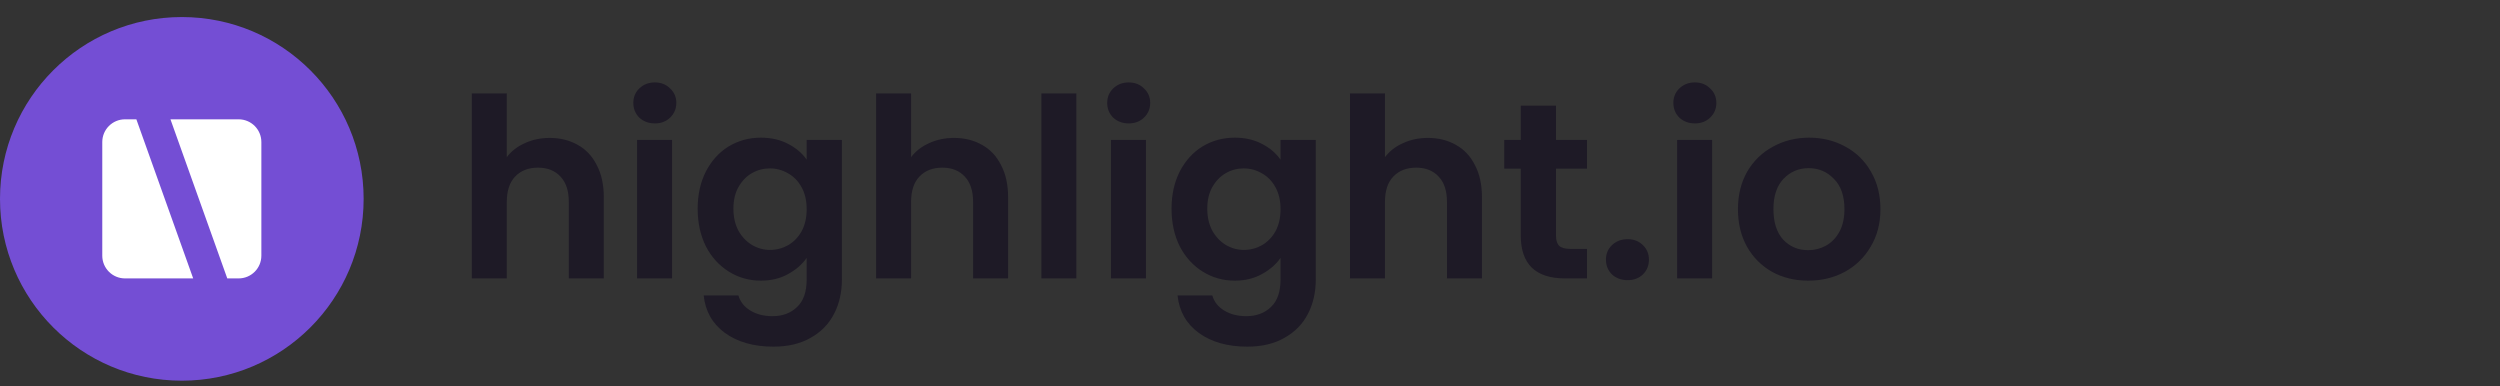 <svg width="220" height="34" viewBox="0 0 220 34" fill="none" xmlns="http://www.w3.org/2000/svg">
<rect x="0" y="0" width="220" height="34" fill="#333333" stroke="none"/>
<circle cx="16" cy="17.5" r="16" fill="#744ED4"/>
<path fill-rule="evenodd" clip-rule="evenodd" d="M11 10.5C9.895 10.5 9 11.395 9 12.5V22.5C9 23.605 9.895 24.5 11 24.5H17L12 10.5H11ZM15 10.5L20 24.5H21C22.105 24.5 23 23.605 23 22.5V12.5C23 11.395 22.105 10.5 21 10.5H15Z" fill="white"/>
<path d="M48.382 12.136C49.306 12.136 50.127 12.341 50.846 12.752C51.565 13.148 52.122 13.742 52.518 14.534C52.929 15.311 53.134 16.25 53.134 17.35V24.5H50.054V17.768C50.054 16.8 49.812 16.059 49.328 15.546C48.844 15.018 48.184 14.754 47.348 14.754C46.497 14.754 45.823 15.018 45.324 15.546C44.84 16.059 44.598 16.8 44.598 17.768V24.5H41.518V8.22H44.598V13.83C44.994 13.302 45.522 12.891 46.182 12.598C46.842 12.29 47.575 12.136 48.382 12.136ZM57.625 10.86C57.082 10.86 56.628 10.691 56.261 10.354C55.909 10.002 55.733 9.569 55.733 9.056C55.733 8.543 55.909 8.117 56.261 7.78C56.628 7.428 57.082 7.252 57.625 7.252C58.168 7.252 58.615 7.428 58.967 7.78C59.334 8.117 59.517 8.543 59.517 9.056C59.517 9.569 59.334 10.002 58.967 10.354C58.615 10.691 58.168 10.86 57.625 10.86ZM59.143 12.312V24.5H56.063V12.312H59.143ZM66.96 12.114C67.869 12.114 68.669 12.297 69.358 12.664C70.047 13.016 70.59 13.478 70.986 14.05V12.312H74.088V24.588C74.088 25.717 73.861 26.722 73.406 27.602C72.951 28.497 72.269 29.201 71.36 29.714C70.451 30.242 69.351 30.506 68.06 30.506C66.329 30.506 64.907 30.103 63.792 29.296C62.692 28.489 62.069 27.389 61.922 25.996H64.98C65.141 26.553 65.486 26.993 66.014 27.316C66.557 27.653 67.209 27.822 67.972 27.822C68.867 27.822 69.593 27.551 70.15 27.008C70.707 26.48 70.986 25.673 70.986 24.588V22.696C70.59 23.268 70.04 23.745 69.336 24.126C68.647 24.507 67.855 24.698 66.96 24.698C65.933 24.698 64.995 24.434 64.144 23.906C63.293 23.378 62.619 22.637 62.12 21.684C61.636 20.716 61.394 19.609 61.394 18.362C61.394 17.13 61.636 16.037 62.12 15.084C62.619 14.131 63.286 13.397 64.122 12.884C64.973 12.371 65.919 12.114 66.96 12.114ZM70.986 18.406C70.986 17.658 70.839 17.02 70.546 16.492C70.253 15.949 69.857 15.539 69.358 15.26C68.859 14.967 68.324 14.82 67.752 14.82C67.18 14.82 66.652 14.959 66.168 15.238C65.684 15.517 65.288 15.927 64.98 16.47C64.687 16.998 64.54 17.629 64.54 18.362C64.54 19.095 64.687 19.741 64.98 20.298C65.288 20.841 65.684 21.259 66.168 21.552C66.667 21.845 67.195 21.992 67.752 21.992C68.324 21.992 68.859 21.853 69.358 21.574C69.857 21.281 70.253 20.87 70.546 20.342C70.839 19.799 70.986 19.154 70.986 18.406ZM83.96 12.136C84.884 12.136 85.706 12.341 86.424 12.752C87.143 13.148 87.7 13.742 88.096 14.534C88.507 15.311 88.712 16.25 88.712 17.35V24.5H85.632V17.768C85.632 16.8 85.39 16.059 84.906 15.546C84.422 15.018 83.762 14.754 82.926 14.754C82.076 14.754 81.401 15.018 80.902 15.546C80.418 16.059 80.176 16.8 80.176 17.768V24.5H77.096V8.22H80.176V13.83C80.572 13.302 81.1 12.891 81.76 12.598C82.42 12.29 83.153 12.136 83.96 12.136ZM94.721 8.22V24.5H91.641V8.22H94.721ZM99.326 10.86C98.783 10.86 98.329 10.691 97.962 10.354C97.61 10.002 97.434 9.569 97.434 9.056C97.434 8.543 97.61 8.117 97.962 7.78C98.329 7.428 98.783 7.252 99.326 7.252C99.869 7.252 100.316 7.428 100.668 7.78C101.035 8.117 101.218 8.543 101.218 9.056C101.218 9.569 101.035 10.002 100.668 10.354C100.316 10.691 99.869 10.86 99.326 10.86ZM100.844 12.312V24.5H97.764V12.312H100.844ZM108.661 12.114C109.57 12.114 110.37 12.297 111.059 12.664C111.748 13.016 112.291 13.478 112.687 14.05V12.312H115.789V24.588C115.789 25.717 115.562 26.722 115.107 27.602C114.652 28.497 113.97 29.201 113.061 29.714C112.152 30.242 111.052 30.506 109.761 30.506C108.03 30.506 106.608 30.103 105.493 29.296C104.393 28.489 103.77 27.389 103.623 25.996H106.681C106.842 26.553 107.187 26.993 107.715 27.316C108.258 27.653 108.91 27.822 109.673 27.822C110.568 27.822 111.294 27.551 111.851 27.008C112.408 26.48 112.687 25.673 112.687 24.588V22.696C112.291 23.268 111.741 23.745 111.037 24.126C110.348 24.507 109.556 24.698 108.661 24.698C107.634 24.698 106.696 24.434 105.845 23.906C104.994 23.378 104.32 22.637 103.821 21.684C103.337 20.716 103.095 19.609 103.095 18.362C103.095 17.13 103.337 16.037 103.821 15.084C104.32 14.131 104.987 13.397 105.823 12.884C106.674 12.371 107.62 12.114 108.661 12.114ZM112.687 18.406C112.687 17.658 112.54 17.02 112.247 16.492C111.954 15.949 111.558 15.539 111.059 15.26C110.56 14.967 110.025 14.82 109.453 14.82C108.881 14.82 108.353 14.959 107.869 15.238C107.385 15.517 106.989 15.927 106.681 16.47C106.388 16.998 106.241 17.629 106.241 18.362C106.241 19.095 106.388 19.741 106.681 20.298C106.989 20.841 107.385 21.259 107.869 21.552C108.368 21.845 108.896 21.992 109.453 21.992C110.025 21.992 110.56 21.853 111.059 21.574C111.558 21.281 111.954 20.87 112.247 20.342C112.54 19.799 112.687 19.154 112.687 18.406ZM125.661 12.136C126.585 12.136 127.407 12.341 128.125 12.752C128.844 13.148 129.401 13.742 129.797 14.534C130.208 15.311 130.413 16.25 130.413 17.35V24.5H127.333V17.768C127.333 16.8 127.091 16.059 126.607 15.546C126.123 15.018 125.463 14.754 124.627 14.754C123.777 14.754 123.102 15.018 122.603 15.546C122.119 16.059 121.877 16.8 121.877 17.768V24.5H118.797V8.22H121.877V13.83C122.273 13.302 122.801 12.891 123.461 12.598C124.121 12.29 124.855 12.136 125.661 12.136ZM136.928 14.842V20.738C136.928 21.149 137.024 21.449 137.214 21.64C137.42 21.816 137.757 21.904 138.226 21.904H139.656V24.5H137.72C135.124 24.5 133.826 23.239 133.826 20.716V14.842H132.374V12.312H133.826V9.298H136.928V12.312H139.656V14.842H136.928ZM143.236 24.654C142.678 24.654 142.216 24.485 141.85 24.148C141.498 23.796 141.322 23.363 141.322 22.85C141.322 22.337 141.498 21.911 141.85 21.574C142.216 21.222 142.678 21.046 143.236 21.046C143.778 21.046 144.226 21.222 144.578 21.574C144.93 21.911 145.106 22.337 145.106 22.85C145.106 23.363 144.93 23.796 144.578 24.148C144.226 24.485 143.778 24.654 143.236 24.654ZM149.148 10.86C148.606 10.86 148.151 10.691 147.784 10.354C147.432 10.002 147.256 9.569 147.256 9.056C147.256 8.543 147.432 8.117 147.784 7.78C148.151 7.428 148.606 7.252 149.148 7.252C149.691 7.252 150.138 7.428 150.49 7.78C150.857 8.117 151.04 8.543 151.04 9.056C151.04 9.569 150.857 10.002 150.49 10.354C150.138 10.691 149.691 10.86 149.148 10.86ZM150.666 12.312V24.5H147.586V12.312H150.666ZM159.121 24.698C157.948 24.698 156.892 24.441 155.953 23.928C155.015 23.4 154.274 22.659 153.731 21.706C153.203 20.753 152.939 19.653 152.939 18.406C152.939 17.159 153.211 16.059 153.753 15.106C154.311 14.153 155.066 13.419 156.019 12.906C156.973 12.378 158.036 12.114 159.209 12.114C160.383 12.114 161.446 12.378 162.399 12.906C163.353 13.419 164.101 14.153 164.643 15.106C165.201 16.059 165.479 17.159 165.479 18.406C165.479 19.653 165.193 20.753 164.621 21.706C164.064 22.659 163.301 23.4 162.333 23.928C161.38 24.441 160.309 24.698 159.121 24.698ZM159.121 22.014C159.679 22.014 160.199 21.882 160.683 21.618C161.182 21.339 161.578 20.929 161.871 20.386C162.165 19.843 162.311 19.183 162.311 18.406C162.311 17.247 162.003 16.36 161.387 15.744C160.786 15.113 160.045 14.798 159.165 14.798C158.285 14.798 157.545 15.113 156.943 15.744C156.357 16.36 156.063 17.247 156.063 18.406C156.063 19.565 156.349 20.459 156.921 21.09C157.508 21.706 158.241 22.014 159.121 22.014Z" fill="#1A1523" fill-opacity="0.8"/>
</svg>
